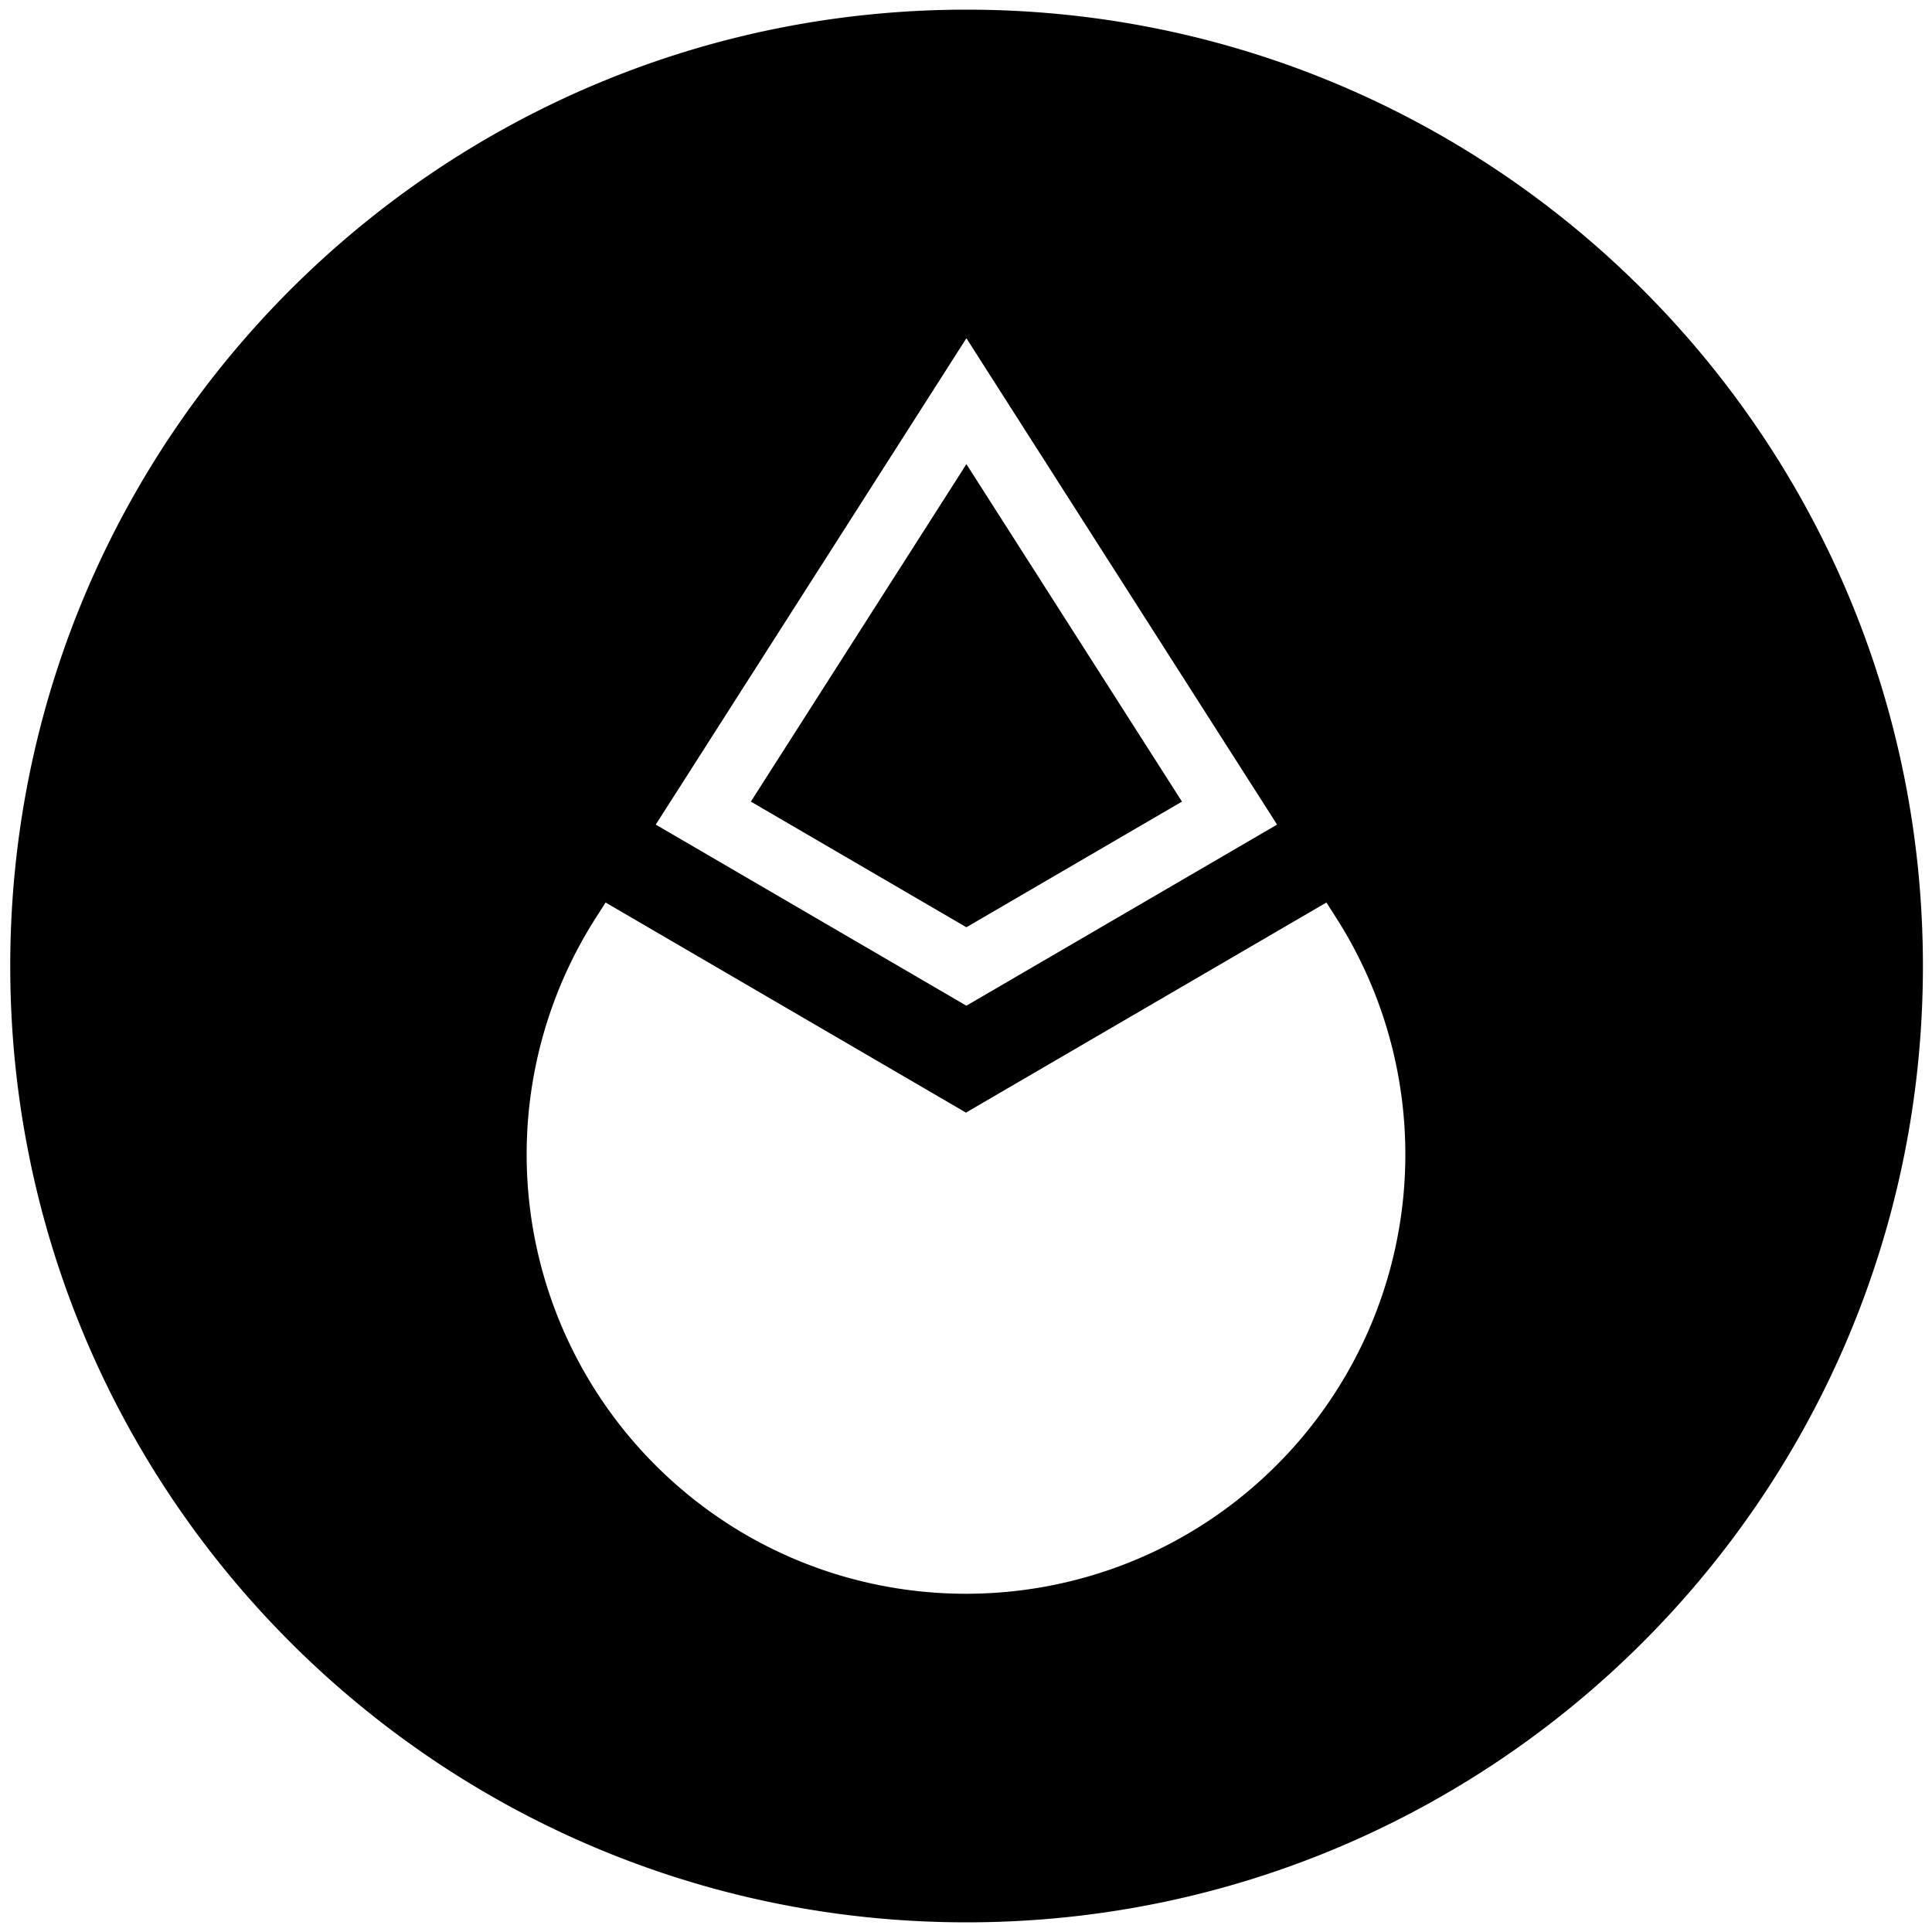 <svg xmlns="http://www.w3.org/2000/svg" viewBox="0 0 1000 1000"><path d="M500.207,479.948,388.643,414.909,500.214,240.231,611.785,414.91ZM995.3,500c0,273.4-221.6,495-495,495S5.3,773.4,5.3,500,226.9,5,500.3,5,995.3,226.6,995.3,500ZM339.42,426.814l160.785,93.734,160.807-93.732-160.8-251.744Zm352.226,48.3-5.095-7.977L499.984,575.886l-.008-.006L313.448,467.14l-5.094,7.975A227.406,227.406,0,0,0,339.2,758.324c88.806,88.806,232.79,88.806,321.6,0A227.4,227.4,0,0,0,691.646,475.115Z"/></svg>